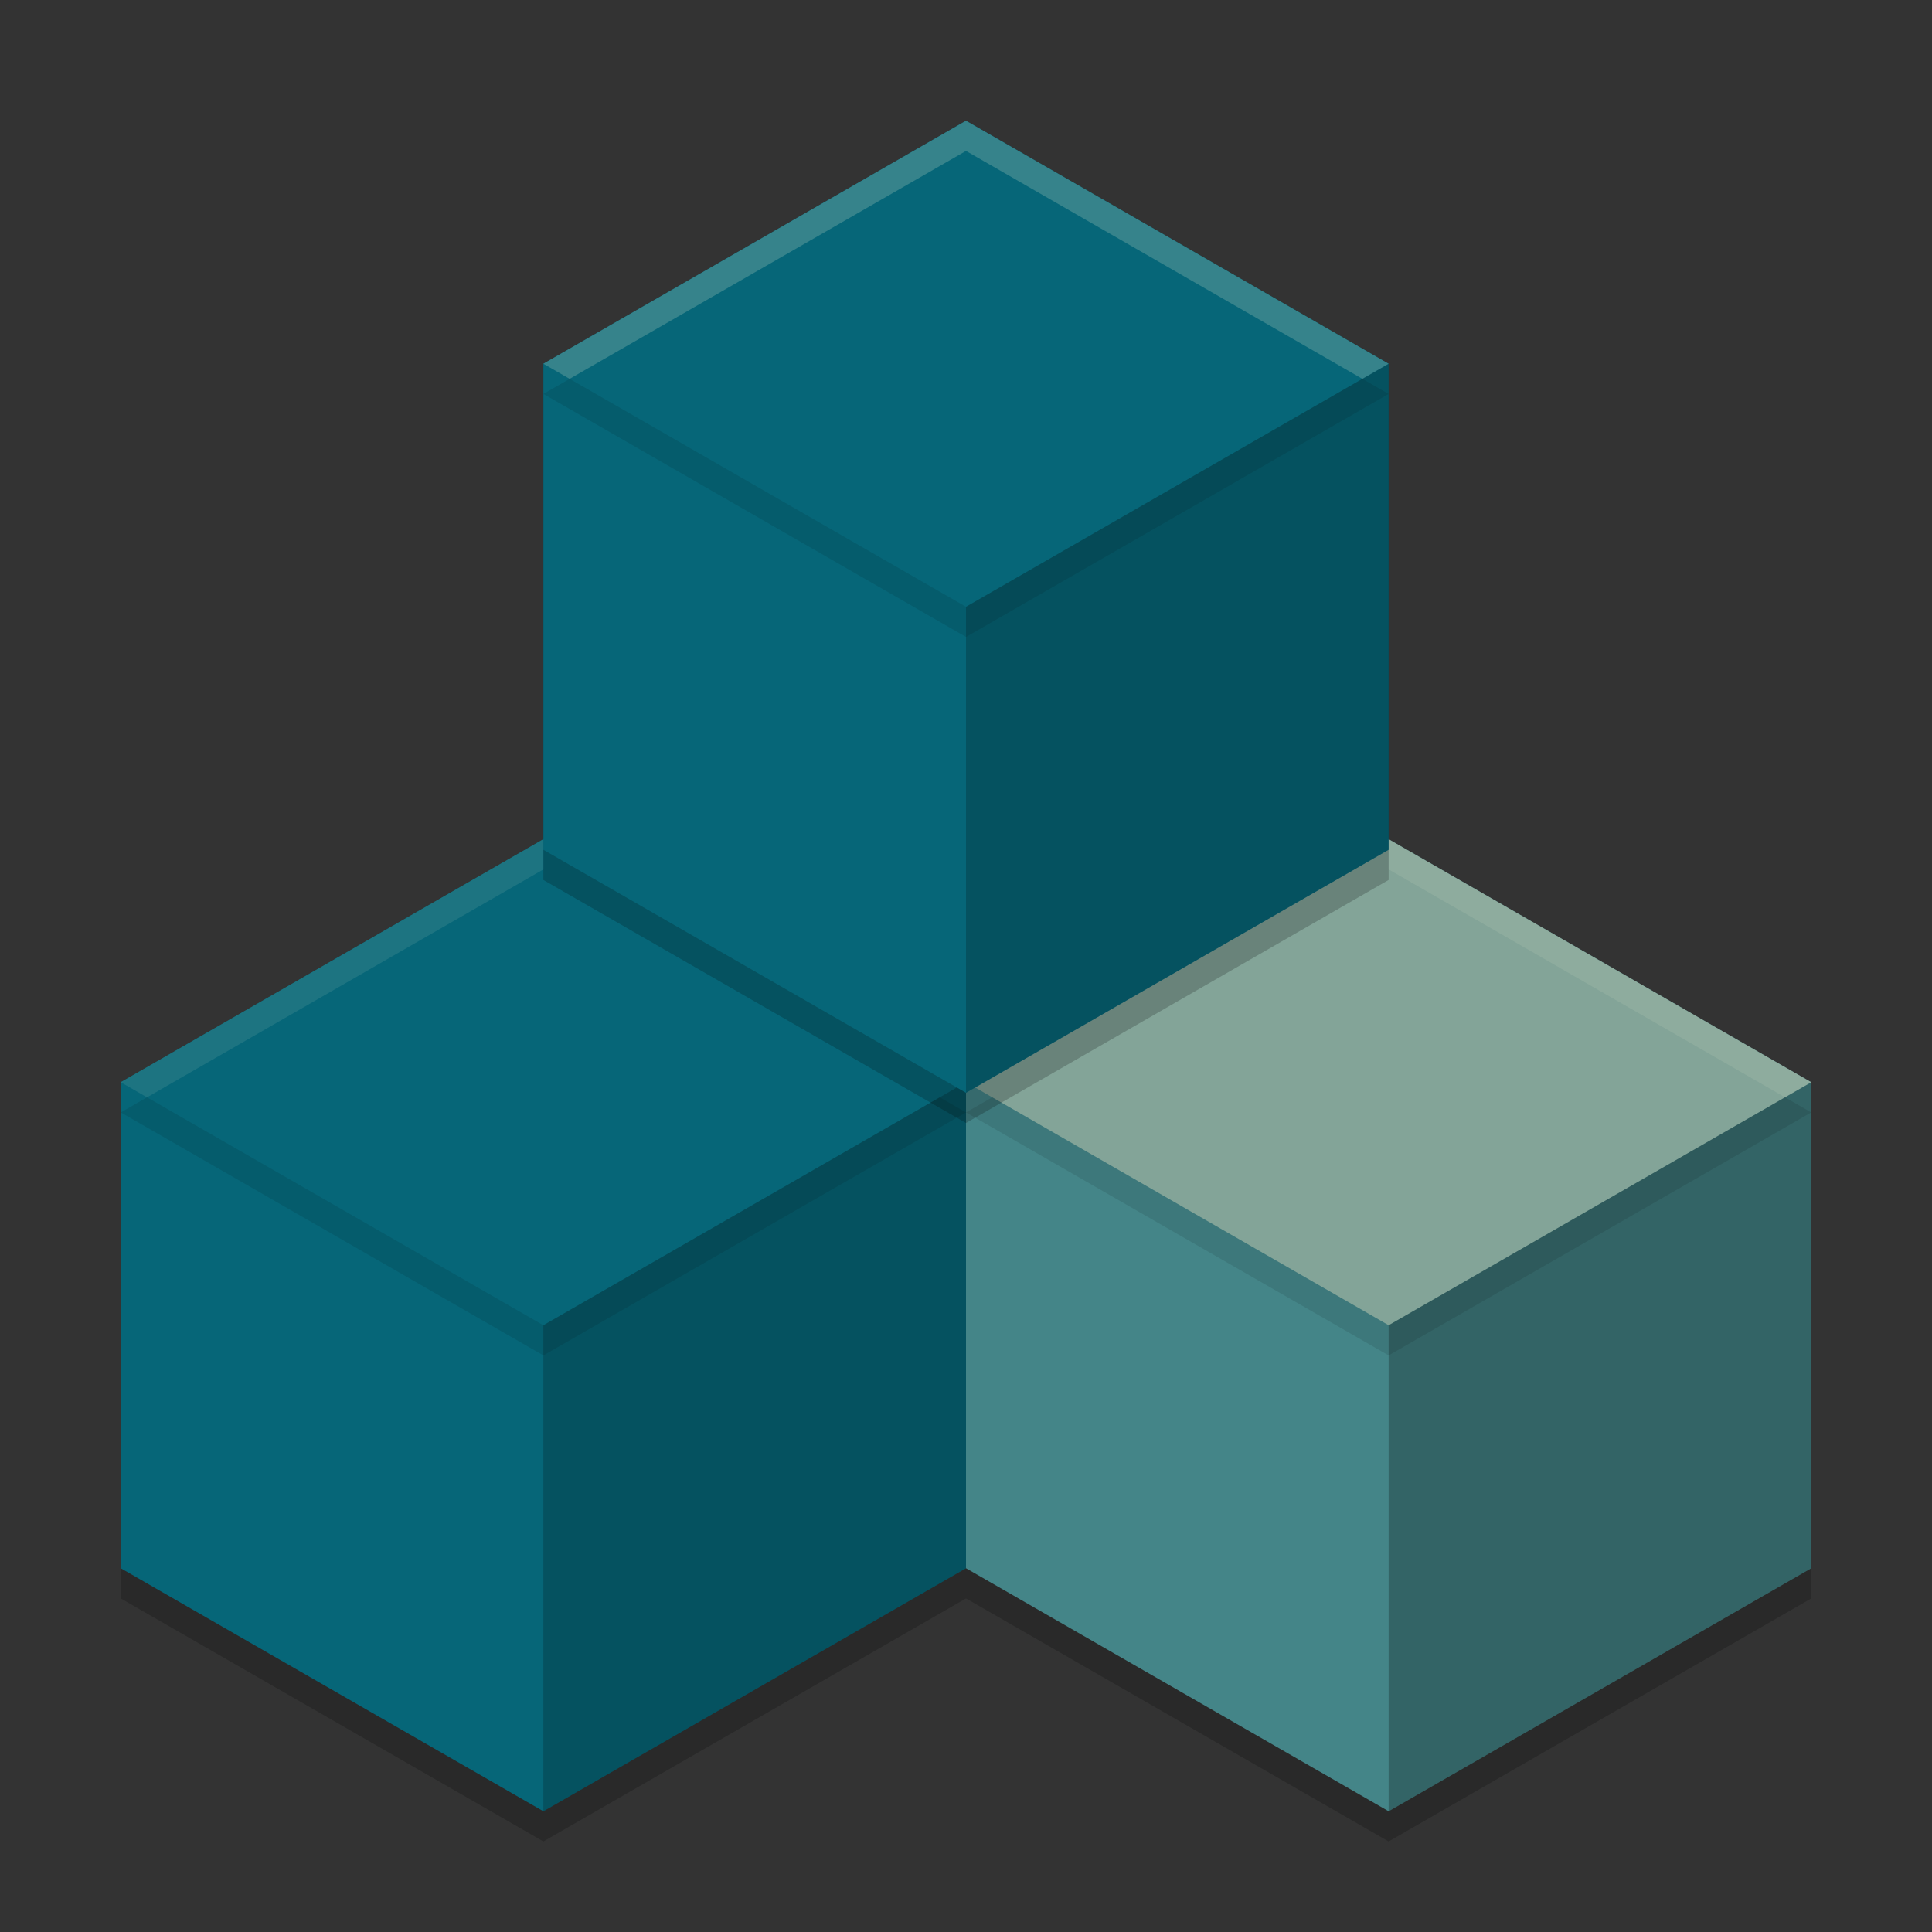 <svg xmlns="http://www.w3.org/2000/svg" width="64" height="64" version="1">
    <rect width="100%" height="100%" fill="#333333" stroke="none"/>
    <path d="M46 28.8l14 8.05v16.1L46 61l-14-8.05v-16.1zM18 28.8l14 8.05v16.1L18 61 4 52.95v-16.1z" opacity=".2"/>
    <path d="M46 27.8l14 8.05v16.1L46 60l-14-8.05v-16.1z" fill="#448588"/>
    <path d="M46 27.8l14 8.05v16.1L46 60z" opacity=".25"/>
    <path d="M46 27.8l-14 8.05 14 8.05 14-8.05z" fill="#83A498"/>
    <path d="M18 27.8l14 8.05v16.1L18 60 4 51.95v-16.1z" fill="#066678"/>
    <path d="M18 27.8l14 8.05v16.1L18 60z" opacity=".2"/>
    <path d="M18 27.8L4 35.85l14 8.05 14-8.05z" fill="#066678"/>
    <path d="M32 5l14 8.05v16.1L32 37.2l-14-8.05v-16.1z" opacity=".2"/>
    <path d="M32 4l14 8.05v16.1L32 36.2l-14-8.05v-16.1z" fill="#066678"/>
    <path d="M32 4l14 8.05v16.1L32 36.2z" opacity=".2"/>
    <path d="M32 4l-14 8.05 14 8.05 14-8.05z" fill="#066678"/>
    <path d="M32.87 36.35l-.87.5 14 8.05 14-8.05-.87-.5L46 43.9zM4.87 36.35l-.87.5 14 8.05 14-8.05-.87-.5L18 43.9zM18.87 12.55l-.87.5 14 8.05 14-8.05-.87-.5L32 20.1z" opacity=".1"/>
    <path d="M46 27.8v1l13.13 7.55.87-.5-14-8.05zM18 27.8L4 35.85l.87.5L18 28.8v-1z" opacity=".1" fill="#F9F5D7"/>
    <path d="M32 4l-14 8.05.87.5L32 5l13.13 7.55.87-.5L32 4z" opacity=".2" fill="#F9F5D7"/>
</svg>
